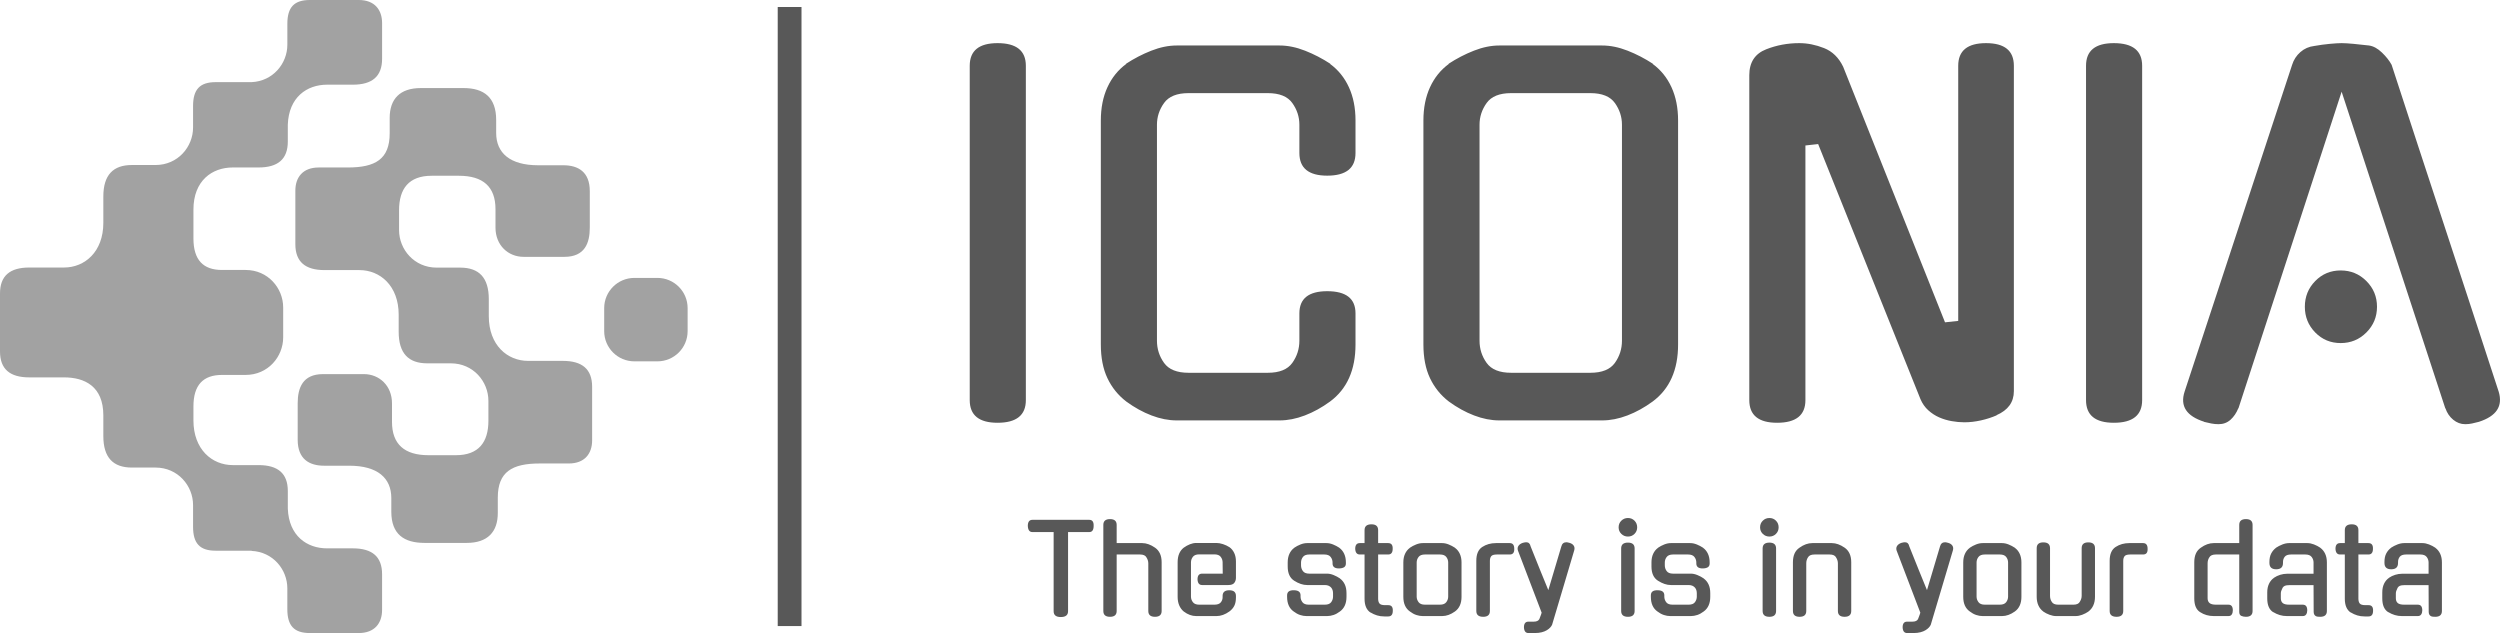 <svg viewBox="433.135 300.975 347.725 88.05" width="5000" height="1266.085" xmlns="http://www.w3.org/2000/svg" xmlns:xlink="http://www.w3.org/1999/xlink" preserveAspectRatio="none"><defs></defs><style>.aD6z1nYkhcolor {fill:#585858;fill-opacity:1;}.aMERc-z--Wcolor {fill:#585858;fill-opacity:1;}.atBXipXk0bfillColor {fill:#585858;fill-opacity:1;}.icon1 {fill:#A2A2A2;fill-opacity:1;}.icon2 {fill:#808080;fill-opacity:1;}.icon3 {fill:#C0C0C0;fill-opacity:1;}.shapeStroke-str {stroke:#313131;stroke-opacity:1;}</style><g opacity="1" transform="rotate(0 433.135 300.975)">
<svg width="95.641" height="88.05" x="433.135" y="300.975" version="1.1" preserveAspectRatio="none" viewBox="9.398 12.34 80.193 73.828">
  <g transform="matrix(1 0 0 1 0 0)" class="icon1"><g><path d="M55.894,49.046c0,0.515,0,1.027,0,1.992c0,2.509,1.142,3.675,3.328,3.675c0.708,0,2.05,0,2.757,0   c2.606,0,4.379,2.119,4.379,4.375c0,0.386,0,1.611,0,2.318c0,2.509-1.137,4.021-3.795,4.021c-0.451,0-2.682,0-3.196,0   c-2.796,0-4.253-1.278-4.253-3.889c0-0.386,0-1.515,0-2.158c0-2.059-1.479-3.41-3.281-3.41c-0.579,0-4.052,0-4.759,0   c-2.38,0-2.959,1.608-2.959,3.41c0,0.644,0,3.284,0,4.249c0,2.252,1.351,3.024,3.088,3.024c0.836,0,2.03,0,2.931,0   c3.31,0,4.9,1.452,4.9,3.77c0,0.772,0,0.379,0,1.601c0,2.634,1.498,3.632,3.881,3.632c1.865,0,4.272,0,4.915,0   c2.433,0,3.622-1.284,3.622-3.479c0-0.901,0-1.024,0-1.796c0-3.023,1.676-3.988,4.893-3.988c0.9,0,2.934,0,3.384,0   c1.866,0,2.725-1.158,2.725-2.702c0-1.543,0-4.181,0-6.24c0-2.058-1.158-3.023-3.409-3.023c-0.966,0-2.896,0-4.054,0   c-2.419,0-4.588-1.829-4.588-5.21c0-1.094,0-0.898,0-1.992c0-2.509-1.142-3.675-3.329-3.675c-0.708,0-2.049,0-2.757,0   c-2.606,0-4.379-2.118-4.379-4.374c0-0.386,0-1.611,0-2.318c0-2.509,1.138-4.021,3.796-4.021c0.45,0,2.681,0,3.195,0   c2.796,0,4.254,1.278,4.254,3.889c0,0.386,0,1.515,0,2.158c0,2.059,1.479,3.409,3.281,3.409c0.579,0,4.05,0,4.758,0   c2.38,0,2.959-1.608,2.959-3.409c0-0.644,0-3.284,0-4.249c0-2.251-1.351-3.023-3.088-3.023c-0.836,0-2.03,0-2.931,0   c-3.31,0-4.9-1.452-4.9-3.77c0-0.772,0-0.293,0-1.516c0-2.633-1.425-3.717-3.808-3.717c-1.865,0-4.345,0-4.988,0   c-2.433,0-3.622,1.284-3.622,3.48c0,0.9,0,1.023,0,1.795c0,3.023-1.676,3.988-4.893,3.988c-0.9,0-2.935,0-3.385,0   c-1.865,0-2.724,1.158-2.724,2.702s0,4.181,0,6.24s1.157,3.024,3.41,3.024c0.964,0,2.894,0,4.052,0   C53.725,43.836,55.894,45.665,55.894,49.046z"></path><path d="M86.07,54.482c1.945,0,3.521-1.577,3.521-3.521v-2.688c0-1.945-1.576-3.522-3.521-3.522h-2.688   c-1.944,0-3.521,1.577-3.521,3.522v2.688c0,1.945,1.577,3.521,3.521,3.521H86.07z"></path><path d="M36.547,31.871c1.158,0,2.042,0,3.008,0c2.251,0,3.409-0.965,3.409-3.023c0-0.569,0-1.649,0-1.974   c0.113-3.194,2.224-4.658,4.578-4.658c1.157,0,2.043,0,3.008,0c2.253,0,3.41-0.965,3.41-3.023s0-2.607,0-4.151   s-0.858-2.702-2.724-2.702c-0.45,0-4.795,0-5.695,0c-1.846,0-2.631,0.855-2.631,2.782c0,0.708,0,2.047,0,2.434   c0,2.195-1.681,4.253-4.171,4.364c-1.486,0-3.597,0-4.194,0c-1.845,0-2.631,0.855-2.631,2.782c0,0.708,0,2.123,0,2.508   c0,2.256-1.771,4.375-4.379,4.375c-0.707,0-2.049,0-2.757,0c-2.188,0-3.329,1.165-3.329,3.674c0,1.093,0,1.978,0,3.071   c0,3.381-2.168,5.21-4.588,5.21c-1.158,0-3.088,0-4.054,0c-2.251,0-3.409,0.965-3.409,3.023c0,0.267,0,6.5,0,6.766   c0,2.059,1.158,3.023,3.409,3.023c0.966,0,2.896,0,4.054,0c2.42,0,4.588,1.049,4.588,4.431c0,1.093,0,1.318,0,2.412   c0,2.509,1.142,3.674,3.329,3.674c0.708,0,2.05,0,2.757,0c2.607,0,4.379,2.119,4.379,4.375c0,0.386,0,1.831,0,2.539   c0,1.927,0.786,2.782,2.631,2.782c0.6,0,2.726,0,4.213,0l-0.021,0.024c2.491,0.11,4.171,2.169,4.171,4.364c0,0.386,0,1.726,0,2.433   c0,1.927,0.785,2.782,2.631,2.782c0.9,0,5.244,0,5.694,0c1.866,0,2.725-1.158,2.725-2.702s0-2.092,0-4.151   s-1.158-3.024-3.409-3.024c-0.965,0-1.851,0-3.009,0c-2.348,0-4.453-1.457-4.576-4.633c0-0.379,0-1.372,0-2.053   c0-2.059-1.158-3.023-3.409-3.023c-0.966,0-1.85,0-3.008,0c-2.421,0-4.59-1.828-4.59-5.209c0-0.515,0-0.667,0-1.633   c0-2.509,1.143-3.674,3.33-3.674c0.708,0,2.049,0,2.756,0c2.607,0,4.38-2.119,4.38-4.375c0-0.255,0-3.236,0-3.491   c0-2.256-1.772-4.375-4.38-4.375c-0.707,0-2.048,0-2.756,0c-2.188,0-3.33-1.166-3.33-3.674c0-0.965,0-2.845,0-3.36   C31.957,33.411,34.126,31.871,36.547,31.871z"></path></g></g>
</svg>
</g><g opacity="1" transform="rotate(0 568.015 306.975)">
<svg width="212.845" height="53" x="568.015" y="306.975" version="1.1" preserveAspectRatio="none" viewBox="3.36 -31.96 129.792 32.32">
  <g transform="matrix(1 0 0 1 0 0)" class="aD6z1nYkhcolor"><path d="M8.12-30.04L8.12-1.68Q8.12 0.24 5.72 0.24L5.72 0.24Q3.36 0.24 3.36-1.68L3.36-1.68L3.36-30.04Q3.36-31.96 5.72-31.96L5.72-31.96Q8.12-31.96 8.12-30.04L8.12-30.04Z M36.08-9.04L36.08-6.40Q36.08-3.16 33.92-1.56L33.92-1.56Q32.88-0.80 31.78-0.38Q30.68 0.04 29.64 0.04L29.64 0.04L20.92 0.04Q19.88 0.04 18.78-0.38Q17.68-0.80 16.64-1.56L16.64-1.56Q15.60-2.36 15.04-3.54Q14.48-4.72 14.48-6.40L14.48-6.40L14.48-25.40Q14.48-27 15.04-28.22Q15.60-29.44 16.64-30.20L16.64-30.20L16.60-30.20Q17.64-30.88 18.76-31.32Q19.88-31.76 20.92-31.76L20.92-31.76L29.64-31.76Q30.68-31.76 31.80-31.32Q32.92-30.88 33.96-30.20L33.96-30.20L33.92-30.20Q34.96-29.44 35.52-28.22Q36.08-27 36.08-25.40L36.08-25.40L36.08-22.64Q36.08-20.72 33.68-20.72L33.68-20.72Q31.32-20.72 31.32-22.64L31.32-22.64L31.32-25.04Q31.32-26.04 30.72-26.88Q30.12-27.72 28.64-27.72L28.64-27.72L21.92-27.72Q20.44-27.72 19.84-26.88Q19.24-26.04 19.24-25.04L19.24-25.04L19.24-6.72Q19.24-5.68 19.84-4.84Q20.44-4 21.92-4L21.92-4L28.64-4Q30.12-4 30.72-4.84Q31.32-5.68 31.32-6.72L31.32-6.72L31.32-9.04Q31.32-10.92 33.68-10.92L33.68-10.92Q36.08-10.92 36.08-9.04L36.08-9.04Z M48.28-31.76L57-31.76Q58.04-31.76 59.16-31.32Q60.28-30.88 61.32-30.20L61.32-30.20L61.28-30.20Q62.32-29.44 62.88-28.22Q63.44-27 63.44-25.40L63.44-25.40L63.44-6.40Q63.44-3.16 61.28-1.56L61.28-1.56Q60.24-0.80 59.14-0.38Q58.04 0.04 57 0.04L57 0.04L48.28 0.04Q47.24 0.04 46.14-0.38Q45.04-0.80 44-1.56L44-1.56Q42.96-2.36 42.40-3.54Q41.84-4.72 41.84-6.40L41.84-6.40L41.84-25.40Q41.84-27 42.40-28.22Q42.96-29.44 44-30.20L44-30.20L43.96-30.20Q45-30.88 46.12-31.32Q47.24-31.76 48.28-31.76L48.28-31.76ZM49.28-4L56-4Q57.48-4 58.08-4.84Q58.68-5.68 58.68-6.72L58.68-6.72L58.68-25.04Q58.68-26.04 58.08-26.88Q57.48-27.72 56-27.72L56-27.72L49.28-27.72Q47.80-27.72 47.20-26.88Q46.60-26.04 46.60-25.04L46.60-25.04L46.60-6.72Q46.60-5.68 47.20-4.84Q47.80-4 49.28-4L49.28-4Z M87.20-8.40L87.20-30.04Q87.20-31.96 89.56-31.96L89.56-31.96Q91.92-31.96 91.92-30.04L91.92-30.04L91.92-2.44Q91.92-1.04 90.44-0.40L90.44-0.40L90.48-0.40Q89.84-0.12 89.12 0.04Q88.40 0.20 87.72 0.20L87.72 0.20Q87.20 0.20 86.64 0.10Q86.08 0 85.58-0.22Q85.08-0.44 84.66-0.82Q84.24-1.20 84-1.76L84-1.76L75.32-23.40L74.24-23.28L74.24-1.68Q74.24 0.24 71.84 0.24L71.84 0.24Q69.48 0.24 69.48-1.68L69.48-1.68L69.48-29.24Q69.48-30.88 70.92-31.44L70.92-31.44Q72.24-31.96 73.72-31.96L73.72-31.96Q74.76-31.96 75.82-31.54Q76.88-31.12 77.44-29.96L77.44-29.96L86.08-8.28L87.20-8.40Z M102.80-30.04L102.80-1.68Q102.80 0.24 100.40 0.24L100.40 0.24Q98.04 0.24 98.04-1.68L98.04-1.68L98.04-30.04Q98.04-31.96 100.40-31.96L100.40-31.96Q102.80-31.96 102.80-30.04L102.80-30.04Z M128.52-0.96L119.72-27.84L110.96-0.96L110.96-1Q110.72-0.40 110.30-0.02Q109.88 0.36 109.28 0.36L109.28 0.36Q108.96 0.36 108.66 0.30Q108.36 0.24 108.04 0.16L108.04 0.16L108.08 0.16Q105.80-0.56 106.40-2.40L106.40-2.40L115.52-30.12Q115.72-30.76 116.22-31.20Q116.72-31.64 117.40-31.72L117.40-31.72Q118.08-31.84 118.72-31.90Q119.36-31.96 119.72-31.96L119.72-31.96Q120.08-31.96 120.72-31.90Q121.36-31.84 122.04-31.76L122.04-31.76Q122.60-31.68 123.14-31.16Q123.68-30.64 123.96-30.12L123.96-30.12Q126.20-23.24 128.50-16.26Q130.80-9.28 133.04-2.40L133.04-2.40Q133.60-0.56 131.36 0.16L131.36 0.16Q131.04 0.24 130.78 0.30Q130.52 0.36 130.20 0.36L130.20 0.36Q129.64 0.36 129.18-0.02Q128.72-0.40 128.52-1L128.52-1L128.52-0.96ZM122.72-9.60L122.72-9.60Q122.72-8.32 121.82-7.42Q120.92-6.52 119.64-6.52L119.64-6.52Q118.36-6.52 117.48-7.42Q116.60-8.32 116.60-9.60L116.60-9.60Q116.60-10.88 117.48-11.78Q118.36-12.68 119.64-12.68L119.64-12.68Q120.92-12.68 121.82-11.78Q122.72-10.88 122.72-9.60Z"/></g>
</svg>
</g><g opacity="1" transform="rotate(0 541.308 301.95)">
<svg width="3.309" height="86.1" x="541.308" y="301.95" version="1.1" preserveAspectRatio="none" viewBox="0 0 3.309 86.1">
  <rect x="0" y="0" width="3.309" height="86.1" class="atBXipXk0bfillColor shapeStroke-str" style="stroke-width:0;" rx="0px" ry="0px" />
</svg>
</g><g opacity="1" transform="rotate(0 576.094 373.025)">
<svg width="196.687" height="16" x="576.094" y="373.025" version="1.1" preserveAspectRatio="none" viewBox="0.6 -32.36 466.64 37.96">
  <g transform="matrix(1 0 0 1 0 0)" class="aMERc-z--Wcolor"><path d="M13.88-27.72L13.88-1.60Q13.88 0.32 11.48 0.32L11.48 0.32Q9.12 0.32 9.12-1.60L9.12-1.60L9.12-27.72L2.12-27.72Q0.68-27.72 0.60-29.76L0.60-29.76Q0.60-31.76 2.12-31.76L2.12-31.76L20.88-31.76Q22.40-31.76 22.32-29.76L22.32-29.76Q22.32-27.72 20.88-27.72L20.88-27.72L13.88-27.72Z M29.92-20.32L29.92-1.68Q29.92 0.24 27.72 0.24L27.72 0.24Q25.52 0.24 25.52-1.68L25.52-1.68L25.52-30.08Q25.52-32 27.72-32L27.72-32Q29.92-32 29.92-30.08L29.92-30.08L29.92-24.08L38.36-24.08Q40.40-24.08 42.60-22.56L42.60-22.56Q44.76-21.04 44.76-17.76L44.76-17.76L44.76-1.68Q44.76 0.24 42.56 0.24L42.56 0.24Q40.36 0.24 40.36-1.68L40.36-1.68L40.36-17.40Q40.36-18.44 39.72-19.40L39.72-19.40L39.76-19.36Q39.24-20.32 37.64-20.32L37.64-20.32L29.92-20.32Z M54.44-17.72L54.44-6.40Q54.44-5.44 55.06-4.60Q55.68-3.76 57.16-3.76L57.16-3.76L62.16-3.76Q63.64-3.76 64.26-4.50Q64.88-5.24 64.88-6.20L64.88-6.20L64.88-6.64Q64.88-8.52 67.08-8.52L67.08-8.52Q69.28-8.52 69.28-6.64L69.28-6.64L69.28-6.16Q69.28-4.48 68.74-3.40Q68.20-2.32 67.12-1.52L67.12-1.52Q65 0 62.88 0L62.88 0L56.16 0Q54.04 0 52.04-1.52L52.04-1.52Q51.08-2.32 50.56-3.54Q50.04-4.76 50.04-6.36L50.04-6.36L50.04-17.76Q50.04-21 52.04-22.56L52.04-22.56Q53.04-23.28 54.10-23.70Q55.16-24.12 56.16-24.12L56.16-24.12L62.88-24.12Q63.84-24.12 65-23.74Q66.16-23.36 67.16-22.72L67.16-22.72Q68.12-22.04 68.70-20.84Q69.28-19.64 69.28-18L69.28-18L69.28-12.60Q69.28-11.68 68.74-10.96Q68.20-10.24 66.76-10.24L66.76-10.24L58.12-10.24Q56.68-10.24 56.60-12.12L56.60-12.12Q56.60-14 58.12-14L58.12-14L64.92-14L64.88-17.72Q64.88-18.72 64.26-19.54Q63.64-20.36 62.16-20.36L62.16-20.36L57.16-20.36Q55.68-20.36 55.06-19.54Q54.44-18.72 54.44-17.72L54.44-17.72Z M93.48-14L99.36-14Q100.36-14 101.50-13.54Q102.64-13.08 103.64-12.40L103.64-12.40L103.60-12.40Q104.64-11.64 105.20-10.44Q105.76-9.24 105.76-7.56L105.76-7.56L105.76-6.36Q105.76-3.08 103.60-1.52L103.60-1.52Q102.56-0.72 101.48-0.36Q100.40 0 99.36 0L99.36 0L92.56 0Q91.52 0 90.44-0.36Q89.36-0.72 88.32-1.52L88.32-1.52Q86.16-3.04 86.16-6.36L86.16-6.36L86.16-6.84Q86.16-8.56 88.36-8.52L88.36-8.52Q90.60-8.52 90.60-6.84L90.60-6.84L90.60-6.40Q90.60-5.44 91.20-4.60Q91.80-3.76 93.32-3.76L93.32-3.76L98.60-3.76Q100.12-3.76 100.72-4.60Q101.32-5.44 101.32-6.40L101.32-6.40L101.32-7.52Q101.32-8.04 101.18-8.52Q101.04-9 100.72-9.38Q100.40-9.76 99.88-10Q99.36-10.24 98.60-10.24L98.60-10.24L92.76-10.24Q90.72-10.24 88.48-11.68L88.48-11.68Q86.36-13.04 86.36-16.36L86.36-16.36L86.36-17.72Q86.36-19.32 86.92-20.54Q87.48-21.76 88.52-22.52L88.52-22.52L88.48-22.52Q89.48-23.20 90.60-23.64Q91.72-24.08 92.76-24.08L92.76-24.08L99.16-24.08Q100.20-24.08 101.30-23.64Q102.40-23.20 103.44-22.52L103.44-22.52L103.40-22.52Q104.44-21.76 105.00-20.54Q105.56-19.32 105.56-17.72L105.56-17.72L105.56-17.36Q105.56-16.52 105.00-16.14Q104.44-15.76 103.36-15.72L103.36-15.72Q101.16-15.68 101.16-17.36L101.16-17.36L101.16-17.68Q101.16-18.68 100.54-19.50Q99.92-20.32 98.44-20.32L98.44-20.32L93.48-20.32Q92.00-20.32 91.38-19.50Q90.76-18.68 90.76-17.68L90.76-17.68L90.76-16.72Q90.76-15.68 91.38-14.84Q92.00-14 93.48-14L93.48-14Z M119.52-20.32L116.20-20.32L116.20-5.76Q116.20-4.72 116.64-4.16Q117.08-3.60 118.52-3.60L118.52-3.60L119.56-3.60Q121.12-3.60 121.04-1.76L121.04-1.76Q121.04 0.12 119.56 0.12L119.56 0.12L118.24 0.12Q116.96 0.12 115.84-0.22Q114.72-0.56 113.68-1.20L113.68-1.20L113.68-1.16Q111.72-2.44 111.72-5.72L111.72-5.72L111.72-20.32L110.16-20.32Q108.72-20.32 108.64-22.20L108.64-22.20Q108.64-24.08 110.16-24.08L110.16-24.08L111.72-24.08L111.72-28.36Q111.72-30.28 114-30.28L114-30.28Q116.20-30.28 116.20-28.36L116.20-28.36L116.20-24.08L119.52-24.08Q121.08-24.08 121-22.20L121-22.20Q121-20.32 119.52-20.32L119.52-20.32Z M130.92-24.08L137.32-24.08Q138.36-24.08 139.46-23.64Q140.56-23.20 141.60-22.52L141.60-22.52L141.56-22.52Q142.60-21.76 143.16-20.54Q143.72-19.32 143.72-17.72L143.72-17.72L143.72-6.36Q143.72-3.08 141.56-1.52L141.56-1.52Q139.44 0 137.32 0L137.32 0L130.92 0Q129.88 0 128.80-0.36Q127.72-0.72 126.68-1.52L126.68-1.52Q124.52-3.04 124.52-6.36L124.52-6.36L124.52-17.72Q124.52-19.32 125.08-20.54Q125.64-21.76 126.68-22.52L126.68-22.52L126.64-22.52Q127.64-23.20 128.76-23.64Q129.88-24.08 130.92-24.08L130.92-24.08ZM131.64-3.76L136.60-3.76Q138.08-3.76 138.70-4.60Q139.32-5.44 139.32-6.40L139.32-6.40L139.32-17.68Q139.32-18.68 138.70-19.50Q138.08-20.32 136.60-20.32L136.60-20.32L131.64-20.32Q130.16-20.32 129.54-19.50Q128.92-18.68 128.92-17.68L128.92-17.68L128.92-6.40Q128.92-5.44 129.54-4.60Q130.16-3.76 131.64-3.76L131.64-3.76Z M153.08-18.20L153.08-1.68Q153.08 0.24 150.88 0.24L150.88 0.24Q148.60 0.24 148.60-1.68L148.60-1.68L148.60-18.24Q148.60-21.52 150.56-22.80L150.56-22.80Q152.52-24.08 155.08-24.08L155.08-24.08L159.64-24.08Q161.12-24.08 161.12-22.20L161.12-22.20Q161.20-20.32 159.64-20.32L159.64-20.32L155.40-20.32Q153.96-20.32 153.52-19.76Q153.08-19.20 153.08-18.20L153.08-18.20Z M167.88 5.60L165.80 5.60Q164.40 5.60 164.32 3.72L164.32 3.72Q164.32 1.84 165.80 1.84L165.80 1.84L167.56 1.84Q168.96 1.84 169.40 1L169.40 1L169.96-0.48L170.16-1.12L162.36-21.56L162.36-21.52Q162.04-22.48 162.50-23.16Q162.96-23.84 163.92-24.16L163.92-24.16Q164.64-24.36 165.08-24.36L165.08-24.36Q166.24-24.36 166.52-23L166.52-23L169.68-15.12L172.36-8.56L176.64-22.92Q177-24.36 178.32-24.36L178.32-24.36Q178.64-24.36 179.36-24.16L179.36-24.16Q180.32-23.88 180.74-23.24Q181.16-22.60 180.92-21.72L180.92-21.72Q179.12-15.60 177.26-9.40Q175.40-3.20 173.60 2.88L173.60 2.88Q173.40 3.32 172.98 3.78Q172.56 4.24 171.88 4.66Q171.20 5.08 170.20 5.34Q169.20 5.60 167.88 5.60L167.88 5.60Z M200.84-22.32L200.84-1.68Q200.84 0.24 198.64 0.24L198.64 0.24Q196.40 0.24 196.40-1.68L196.40-1.68L196.40-22.32Q196.40-24.24 198.64-24.24L198.64-24.24Q200.84-24.24 200.84-22.32L200.84-22.32ZM201.68-29.28L201.68-29.28Q201.68-28 200.80-27.12Q199.92-26.24 198.64-26.24L198.64-26.24Q197.36-26.24 196.46-27.12Q195.56-28 195.56-29.28L195.56-29.28Q195.56-30.60 196.46-31.48Q197.36-32.36 198.64-32.36L198.64-32.36Q199.92-32.36 200.80-31.48Q201.68-30.60 201.68-29.28Z M213.52-14L219.40-14Q220.40-14 221.54-13.54Q222.68-13.08 223.68-12.40L223.68-12.40L223.64-12.40Q224.68-11.64 225.24-10.44Q225.80-9.24 225.80-7.56L225.80-7.56L225.80-6.36Q225.80-3.08 223.64-1.52L223.64-1.52Q222.60-0.72 221.52-0.36Q220.44 0 219.40 0L219.40 0L212.60 0Q211.56 0 210.48-0.36Q209.40-0.72 208.36-1.52L208.36-1.52Q206.20-3.04 206.20-6.36L206.20-6.36L206.20-6.84Q206.20-8.56 208.40-8.52L208.40-8.52Q210.64-8.52 210.64-6.84L210.64-6.84L210.64-6.40Q210.64-5.44 211.24-4.60Q211.84-3.76 213.36-3.76L213.36-3.76L218.64-3.76Q220.16-3.76 220.76-4.60Q221.36-5.44 221.36-6.40L221.36-6.40L221.36-7.52Q221.36-8.04 221.22-8.52Q221.08-9 220.76-9.38Q220.44-9.76 219.92-10Q219.40-10.24 218.64-10.24L218.64-10.24L212.80-10.24Q210.76-10.24 208.52-11.68L208.52-11.68Q206.40-13.04 206.40-16.36L206.40-16.36L206.40-17.72Q206.40-19.32 206.96-20.54Q207.52-21.76 208.56-22.52L208.56-22.52L208.52-22.52Q209.52-23.20 210.64-23.64Q211.76-24.08 212.80-24.08L212.80-24.08L219.20-24.08Q220.24-24.08 221.34-23.64Q222.44-23.20 223.48-22.52L223.48-22.52L223.44-22.52Q224.48-21.76 225.04-20.54Q225.60-19.32 225.60-17.72L225.60-17.72L225.60-17.36Q225.60-16.52 225.04-16.14Q224.48-15.76 223.40-15.72L223.40-15.72Q221.20-15.68 221.20-17.36L221.20-17.36L221.20-17.68Q221.20-18.68 220.58-19.50Q219.96-20.32 218.48-20.32L218.48-20.32L213.52-20.32Q212.04-20.32 211.42-19.50Q210.80-18.68 210.80-17.68L210.80-17.68L210.80-16.72Q210.80-15.68 211.42-14.84Q212.04-14 213.52-14L213.52-14Z M247.52-22.32L247.52-1.68Q247.52 0.24 245.32 0.24L245.32 0.24Q243.08 0.24 243.08-1.68L243.08-1.68L243.08-22.32Q243.08-24.24 245.32-24.24L245.32-24.24Q247.52-24.24 247.52-22.32L247.52-22.32ZM248.36-29.28L248.36-29.28Q248.36-28 247.48-27.12Q246.60-26.24 245.32-26.24L245.32-26.24Q244.04-26.24 243.14-27.12Q242.24-28 242.24-29.28L242.24-29.28Q242.24-30.60 243.14-31.48Q244.04-32.36 245.32-32.36L245.32-32.36Q246.60-32.36 247.48-31.48Q248.36-30.60 248.36-29.28Z M257.48-17.40L257.48-1.68Q257.48 0.24 255.28 0.24L255.28 0.24Q253.08 0.24 253.08-1.68L253.08-1.68L253.08-17.76Q253.08-19.40 253.60-20.60Q254.12-21.80 255.24-22.56L255.24-22.56Q257.36-24.08 259.48-24.08L259.48-24.08L265.92-24.08Q267.96-24.08 270.16-22.56L270.16-22.56Q272.32-21.04 272.32-17.76L272.32-17.76L272.32-1.68Q272.32 0.24 270.12 0.24L270.12 0.24Q267.92 0.24 267.92-1.68L267.92-1.68L267.92-17.40Q267.92-18.44 267.28-19.40L267.28-19.40L267.32-19.36Q266.80-20.32 265.20-20.32L265.20-20.32L260.20-20.32Q258.56-20.32 258.04-19.36L258.04-19.36Q257.48-18.52 257.48-17.40L257.48-17.40Z M292.84 5.60L290.76 5.60Q289.36 5.60 289.28 3.72L289.28 3.72Q289.28 1.84 290.76 1.84L290.76 1.84L292.52 1.84Q293.92 1.84 294.36 1L294.36 1L294.92-0.48L295.12-1.12L287.32-21.56L287.32-21.52Q287.00-22.48 287.46-23.16Q287.92-23.84 288.88-24.16L288.88-24.16Q289.60-24.36 290.04-24.36L290.04-24.36Q291.20-24.36 291.48-23L291.48-23L294.64-15.12L297.32-8.56L301.60-22.92Q301.96-24.36 303.28-24.36L303.28-24.36Q303.60-24.36 304.32-24.16L304.32-24.16Q305.28-23.88 305.70-23.24Q306.12-22.60 305.88-21.72L305.88-21.72Q304.08-15.60 302.22-9.40Q300.36-3.20 298.56 2.88L298.56 2.88Q298.36 3.32 297.94 3.78Q297.52 4.24 296.84 4.66Q296.16 5.08 295.16 5.34Q294.16 5.60 292.84 5.60L292.84 5.60Z M315.68-24.08L322.08-24.08Q323.12-24.08 324.22-23.64Q325.32-23.20 326.36-22.52L326.36-22.52L326.32-22.52Q327.36-21.76 327.92-20.54Q328.48-19.32 328.48-17.72L328.48-17.72L328.48-6.36Q328.48-3.08 326.32-1.52L326.32-1.52Q324.20 0 322.08 0L322.08 0L315.68 0Q314.64 0 313.56-0.36Q312.48-0.72 311.44-1.52L311.44-1.52Q309.28-3.04 309.28-6.36L309.28-6.36L309.28-17.72Q309.28-19.32 309.84-20.54Q310.40-21.76 311.44-22.52L311.44-22.52L311.40-22.52Q312.40-23.20 313.52-23.64Q314.64-24.08 315.68-24.08L315.68-24.08ZM316.40-3.76L321.36-3.76Q322.84-3.76 323.46-4.60Q324.08-5.44 324.08-6.40L324.08-6.40L324.08-17.68Q324.08-18.68 323.46-19.50Q322.84-20.32 321.36-20.32L321.36-20.32L316.40-20.32Q314.92-20.32 314.30-19.50Q313.68-18.68 313.68-17.68L313.68-17.68L313.68-6.40Q313.68-5.44 314.30-4.60Q314.92-3.76 316.40-3.76L316.40-3.76Z M352.76-22.40L352.76-6.36Q352.76-4.76 352.20-3.52Q351.64-2.28 350.60-1.52L350.60-1.52L350.64-1.52Q349.64-0.84 348.52-0.42Q347.40 0 346.36 0L346.36 0L339.92 0Q338.92 0 337.78-0.42Q336.64-0.84 335.64-1.52L335.64-1.52L335.68-1.52Q334.64-2.28 334.08-3.52Q333.52-4.76 333.52-6.36L333.52-6.36L333.52-22.40Q333.52-24.32 335.72-24.32L335.72-24.32Q337.92-24.32 337.92-22.40L337.92-22.40L337.92-6.68Q337.92-5.56 338.48-4.72L338.48-4.72Q339.00-3.76 340.64-3.76L340.64-3.76L345.64-3.76Q347.24-3.76 347.76-4.72L347.76-4.72L347.72-4.68Q348.36-5.64 348.36-6.68L348.36-6.68L348.36-22.40Q348.36-24.32 350.56-24.32L350.56-24.32Q352.76-24.32 352.76-22.40L352.76-22.40Z M362.08-18.20L362.08-1.68Q362.08 0.24 359.88 0.24L359.88 0.24Q357.60 0.24 357.60-1.68L357.60-1.68L357.60-18.24Q357.60-21.52 359.56-22.80L359.56-22.80Q361.52-24.08 364.08-24.08L364.08-24.08L368.64-24.08Q370.12-24.08 370.12-22.20L370.12-22.20Q370.20-20.32 368.64-20.32L368.64-20.32L364.40-20.32Q362.96-20.32 362.52-19.76Q362.08-19.20 362.08-18.20L362.08-18.20Z M400.36-1.40L400.36-20.32L392.64-20.32Q391.00-20.32 390.48-19.36L390.48-19.36Q389.92-18.52 389.92-17.40L389.92-17.40L389.92-5.88Q389.92-4.84 390.56-4.30Q391.20-3.76 392.68-3.76L392.68-3.76L396.80-3.76Q398.24-3.76 398.24-1.88L398.24-1.88Q398.24-1.08 397.90-0.54Q397.56 0 396.80 0L396.80 0L391.96 0Q389.44 0 387.48-1.28L387.48-1.28Q385.52-2.48 385.52-5.84L385.52-5.84L385.52-17.76Q385.52-19.40 386.04-20.60Q386.56-21.80 387.68-22.56L387.68-22.56Q389.80-24.08 391.92-24.08L391.92-24.08L400.36-24.08L400.36-30.08Q400.36-32 402.56-32L402.56-32Q404.76-32 404.76-30.08L404.76-30.08L404.76-1.68Q404.76 0.24 402.56 0.24L402.56 0.24Q401.72 0.24 401.04-0.06Q400.36-0.36 400.36-1.40L400.36-1.40Z M421.32 0L416.08 0Q414.84 0 413.72-0.34Q412.60-0.68 411.56-1.32L411.56-1.32L411.56-1.28Q409.60-2.52 409.60-5.84L409.60-5.84L409.60-7.80Q409.60-9.44 410.18-10.66Q410.76-11.88 411.80-12.60L411.80-12.60L411.76-12.60Q412.76-13.28 413.88-13.62Q415.00-13.96 416.04-13.96L416.04-13.96L424.88-13.96L424.88-17.68Q424.88-18.68 424.26-19.50Q423.64-20.32 422.16-20.32L422.16-20.32L417.48-20.32Q415.96-20.32 415.38-19.58Q414.80-18.84 414.80-17.84L414.80-17.84L414.80-17.52Q414.80-15.44 412.56-15.44L412.56-15.44Q410.32-15.44 410.32-17.52L410.32-17.52L410.32-17.88Q410.32-19.52 410.90-20.64Q411.48-21.76 412.48-22.52L412.48-22.52L412.44-22.52Q413.48-23.20 414.62-23.64Q415.76-24.08 416.80-24.08L416.80-24.08L422.88-24.08Q423.88-24.08 425.02-23.64Q426.16-23.20 427.16-22.52L427.16-22.52L427.12-22.52Q428.16-21.76 428.72-20.54Q429.28-19.32 429.28-17.72L429.28-17.72L429.28-1.68Q429.28 0.24 427.08 0.24L427.08 0.24Q426.64 0.24 426.26 0.20Q425.88 0.16 425.58-0.02Q425.28-0.20 425.10-0.54Q424.92-0.88 424.92-1.44L424.92-1.44L424.88-10.20L416.80-10.20Q415.92-10.20 415.44-10Q414.96-9.80 414.68-9.36L414.68-9.36Q414.36-8.68 414.22-8.30Q414.08-7.92 414.08-7.44L414.08-7.44L414.08-5.88Q414.08-4.84 414.70-4.30Q415.32-3.76 416.84-3.76L416.84-3.76L421.32-3.76Q422.80-3.76 422.80-1.88L422.80-1.88Q422.80-1.08 422.44-0.54Q422.08 0 421.32 0L421.32 0Z M443-20.32L439.68-20.32L439.68-5.76Q439.68-4.72 440.12-4.16Q440.56-3.60 442-3.60L442-3.60L443.04-3.60Q444.60-3.60 444.52-1.76L444.52-1.76Q444.52 0.12 443.04 0.12L443.04 0.12L441.72 0.12Q440.44 0.12 439.32-0.22Q438.20-0.56 437.16-1.20L437.16-1.20L437.16-1.16Q435.20-2.44 435.20-5.72L435.20-5.72L435.20-20.32L433.64-20.32Q432.20-20.32 432.12-22.20L432.12-22.20Q432.12-24.08 433.64-24.08L433.64-24.08L435.20-24.08L435.20-28.36Q435.20-30.28 437.48-30.28L437.48-30.28Q439.68-30.28 439.68-28.36L439.68-28.36L439.68-24.08L443-24.08Q444.56-24.08 444.48-22.20L444.48-22.20Q444.48-20.32 443-20.32L443-20.32Z M459.28 0L454.04 0Q452.80 0 451.68-0.34Q450.56-0.68 449.52-1.32L449.52-1.32L449.52-1.28Q447.56-2.52 447.56-5.84L447.56-5.84L447.56-7.80Q447.56-9.44 448.14-10.66Q448.72-11.88 449.76-12.60L449.76-12.60L449.72-12.60Q450.72-13.28 451.84-13.62Q452.96-13.96 454-13.96L454-13.96L462.84-13.96L462.84-17.68Q462.84-18.68 462.22-19.50Q461.60-20.32 460.12-20.32L460.12-20.32L455.44-20.32Q453.92-20.32 453.34-19.58Q452.76-18.84 452.76-17.84L452.76-17.84L452.76-17.52Q452.76-15.44 450.52-15.44L450.52-15.44Q448.28-15.44 448.28-17.52L448.28-17.52L448.28-17.88Q448.28-19.52 448.86-20.64Q449.44-21.76 450.44-22.52L450.44-22.52L450.40-22.52Q451.44-23.20 452.58-23.64Q453.72-24.08 454.76-24.08L454.76-24.08L460.84-24.08Q461.84-24.08 462.98-23.64Q464.12-23.20 465.12-22.52L465.12-22.52L465.08-22.52Q466.12-21.76 466.68-20.54Q467.24-19.32 467.24-17.72L467.24-17.72L467.24-1.68Q467.24 0.24 465.04 0.24L465.04 0.24Q464.60 0.24 464.22 0.20Q463.84 0.16 463.54-0.02Q463.24-0.20 463.06-0.54Q462.88-0.88 462.88-1.44L462.88-1.44L462.84-10.20L454.76-10.20Q453.88-10.20 453.40-10Q452.92-9.80 452.64-9.36L452.64-9.36Q452.32-8.68 452.18-8.30Q452.04-7.92 452.04-7.44L452.04-7.44L452.04-5.88Q452.04-4.84 452.66-4.30Q453.28-3.76 454.80-3.76L454.80-3.76L459.28-3.76Q460.76-3.76 460.76-1.88L460.76-1.88Q460.76-1.08 460.40-0.54Q460.04 0 459.28 0L459.28 0Z"/></g>
</svg>
</g></svg>